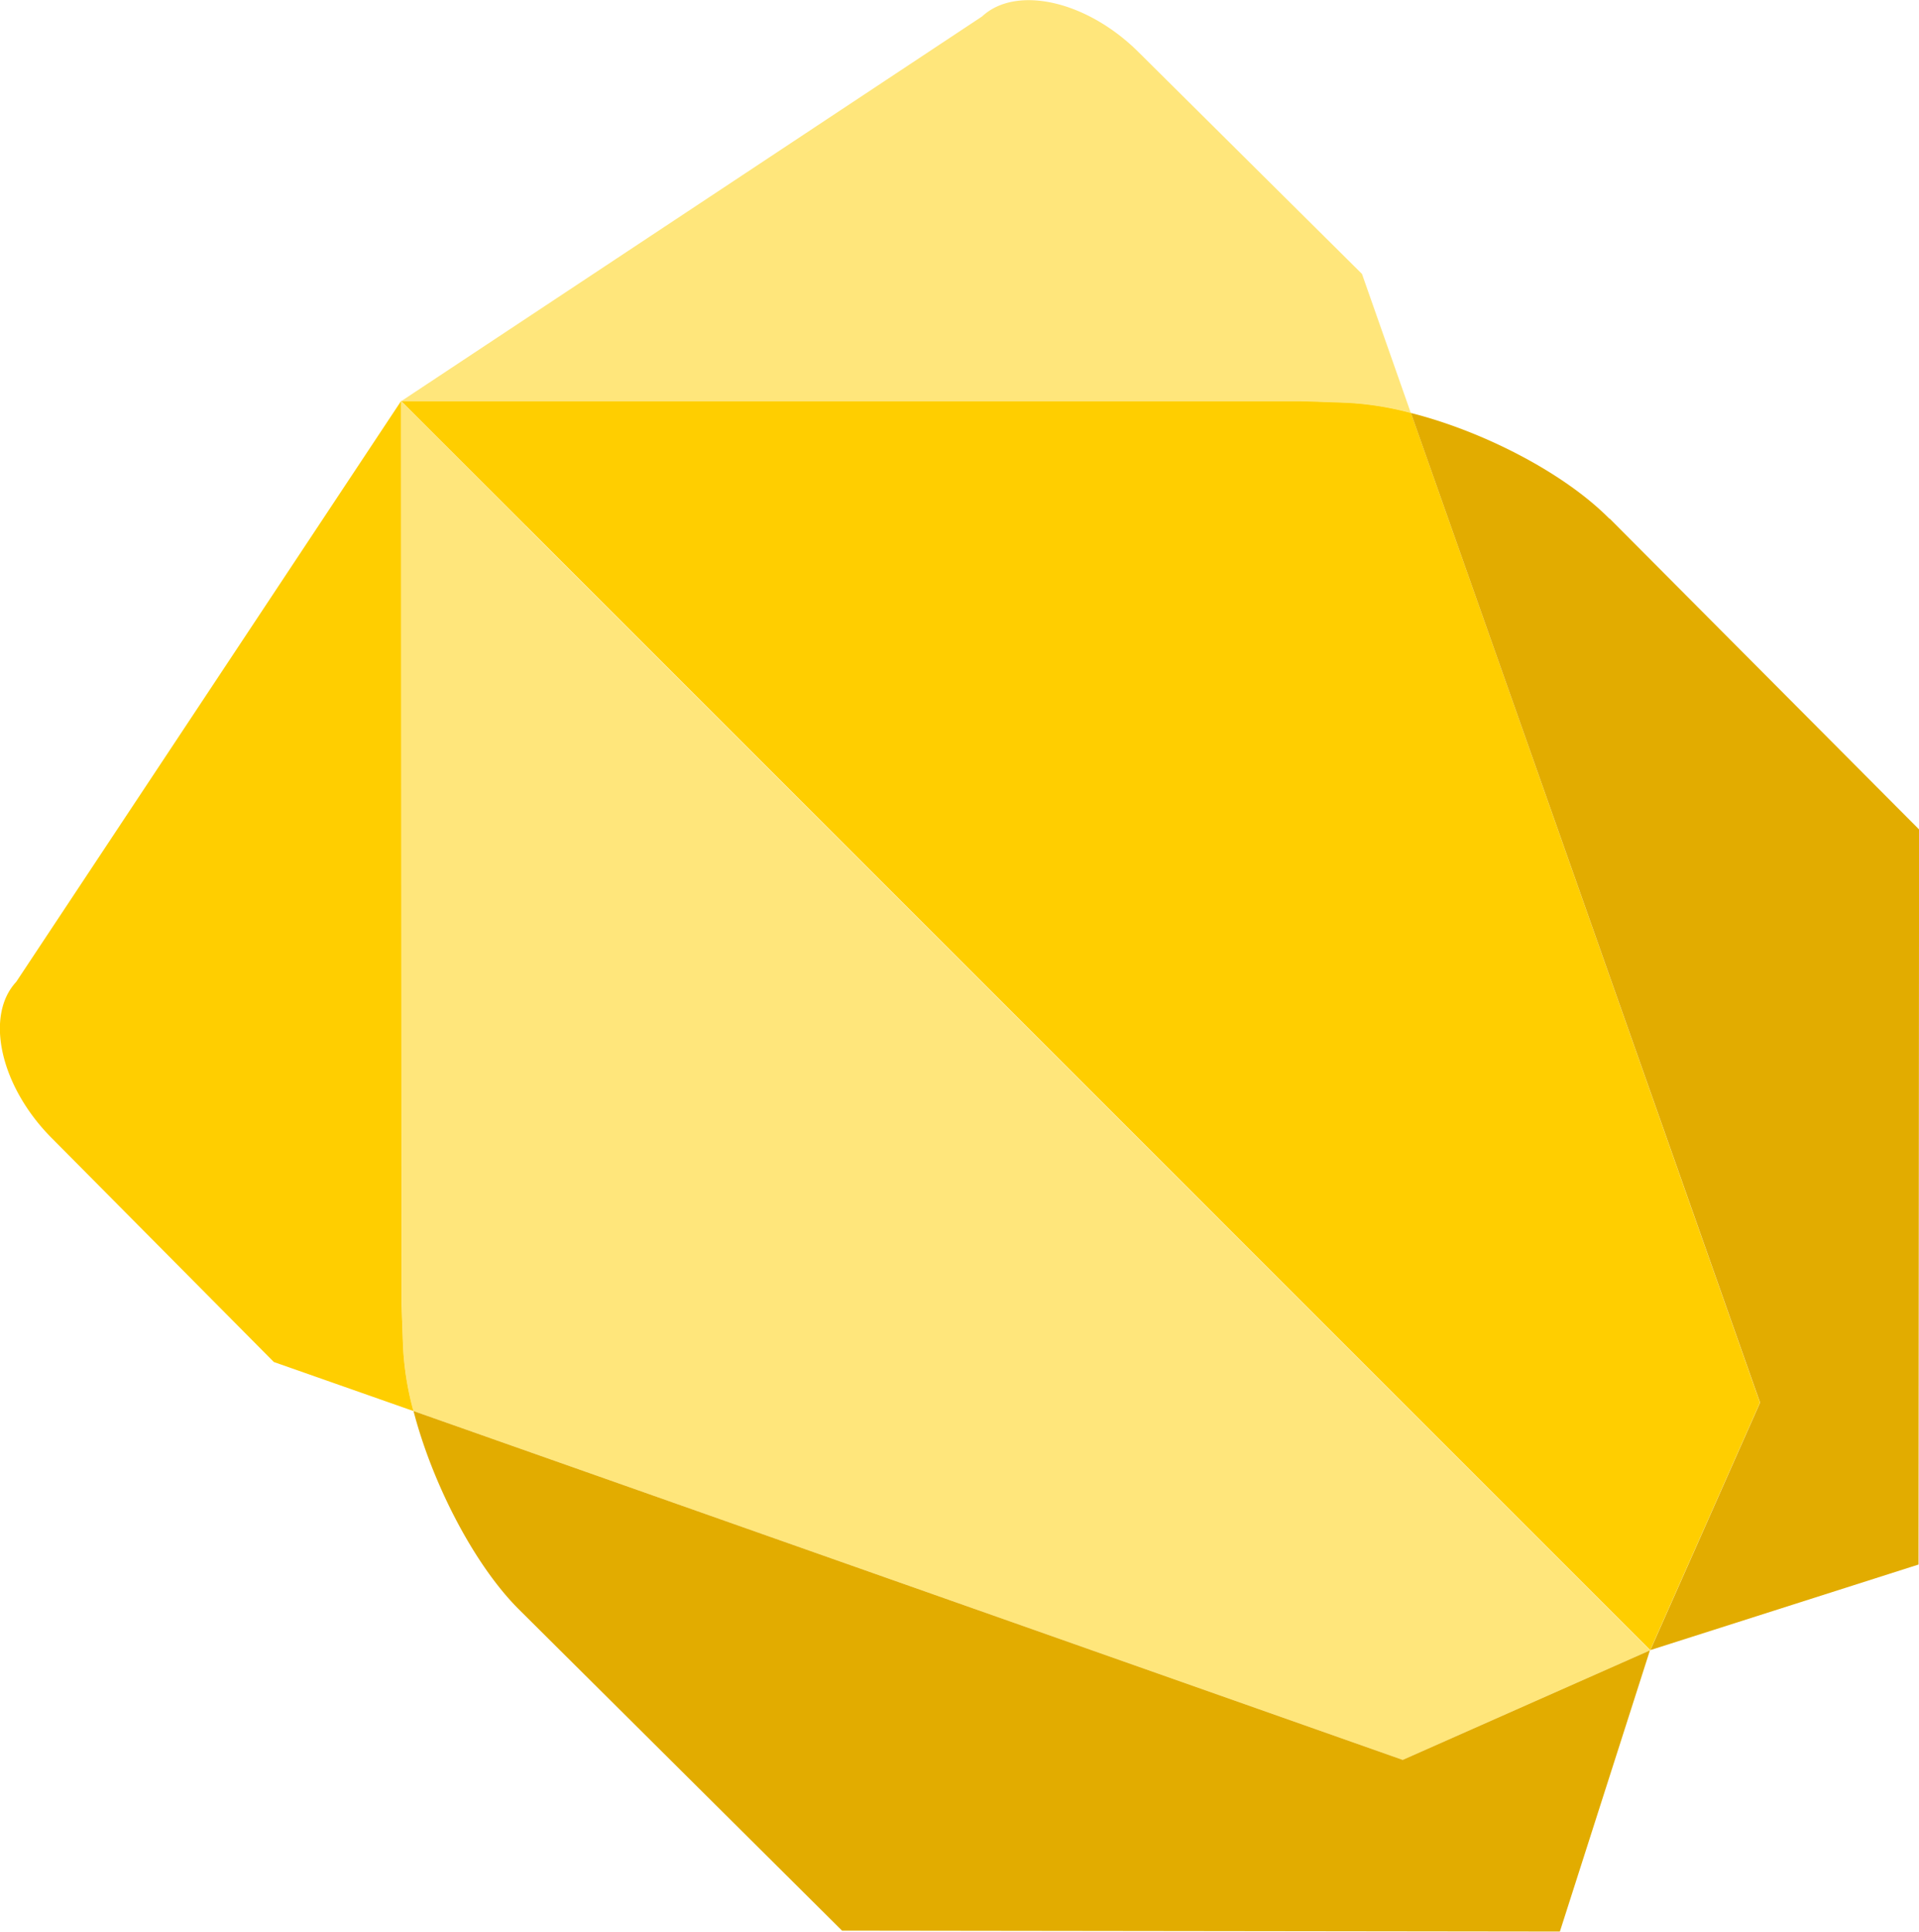 <svg id="Layer_1" data-name="Layer 1" xmlns="http://www.w3.org/2000/svg" viewBox="0 0 254.31 256"><defs><style>.cls-1{fill:#ffe67b;}.cls-2{fill:#e2ac00;}.cls-3{fill:#ffce00;}</style></defs><path class="cls-1" d="M70.53,69.7,54,53.15l.07,119.6.2,5.59A39.45,39.45,0,0,0,55.64,187l131.1,46.23,32.78-14.52v0l-149-149" transform="translate(-0.85 0)"/><path class="cls-2" d="M55.64,187h0a.85.85,0,0,1,0-.17.41.41,0,0,0,0,.16Zm163.88,31.71-32.78,14.52L55.65,187c2.5,9.61,8.05,20.41,14,26.32l42.79,42.54,95.13.12,11.95-37.32v0Z" transform="translate(-0.85 0)"/><path class="cls-3" d="M3,130.12C-1.2,134.64.9,144,7.72,150.84L37.14,180.5,55.64,187a39.45,39.45,0,0,1-1.38-8.67l-.2-5.59L54,53.15Z" transform="translate(-0.85 0)"/><path class="cls-3" d="M187.82,54.69a40.54,40.54,0,0,0-8.7-1.36l-5.91-.2H54L219.54,218.68h0l14.54-32.8L187.82,54.69" transform="translate(-0.85 0)"/><path class="cls-2" d="M187.67,54.65a.53.53,0,0,0,.16,0h0l-.15,0Zm26.45,14.08c-6-6.06-16.67-11.56-26.29-14L234.1,185.88l-14.54,32.8h0l35.54-11.34.07-97.42-41-41.19Z" transform="translate(-0.85 0)"/><path class="cls-1" d="M181.34,36.3,151.68,6.86C144.83.07,135.49-2,131,2.18l-77,51H173.21l5.91.2a40.54,40.54,0,0,1,8.7,1.36L181.34,36.3Z" transform="translate(-0.85 0)"/></svg>
